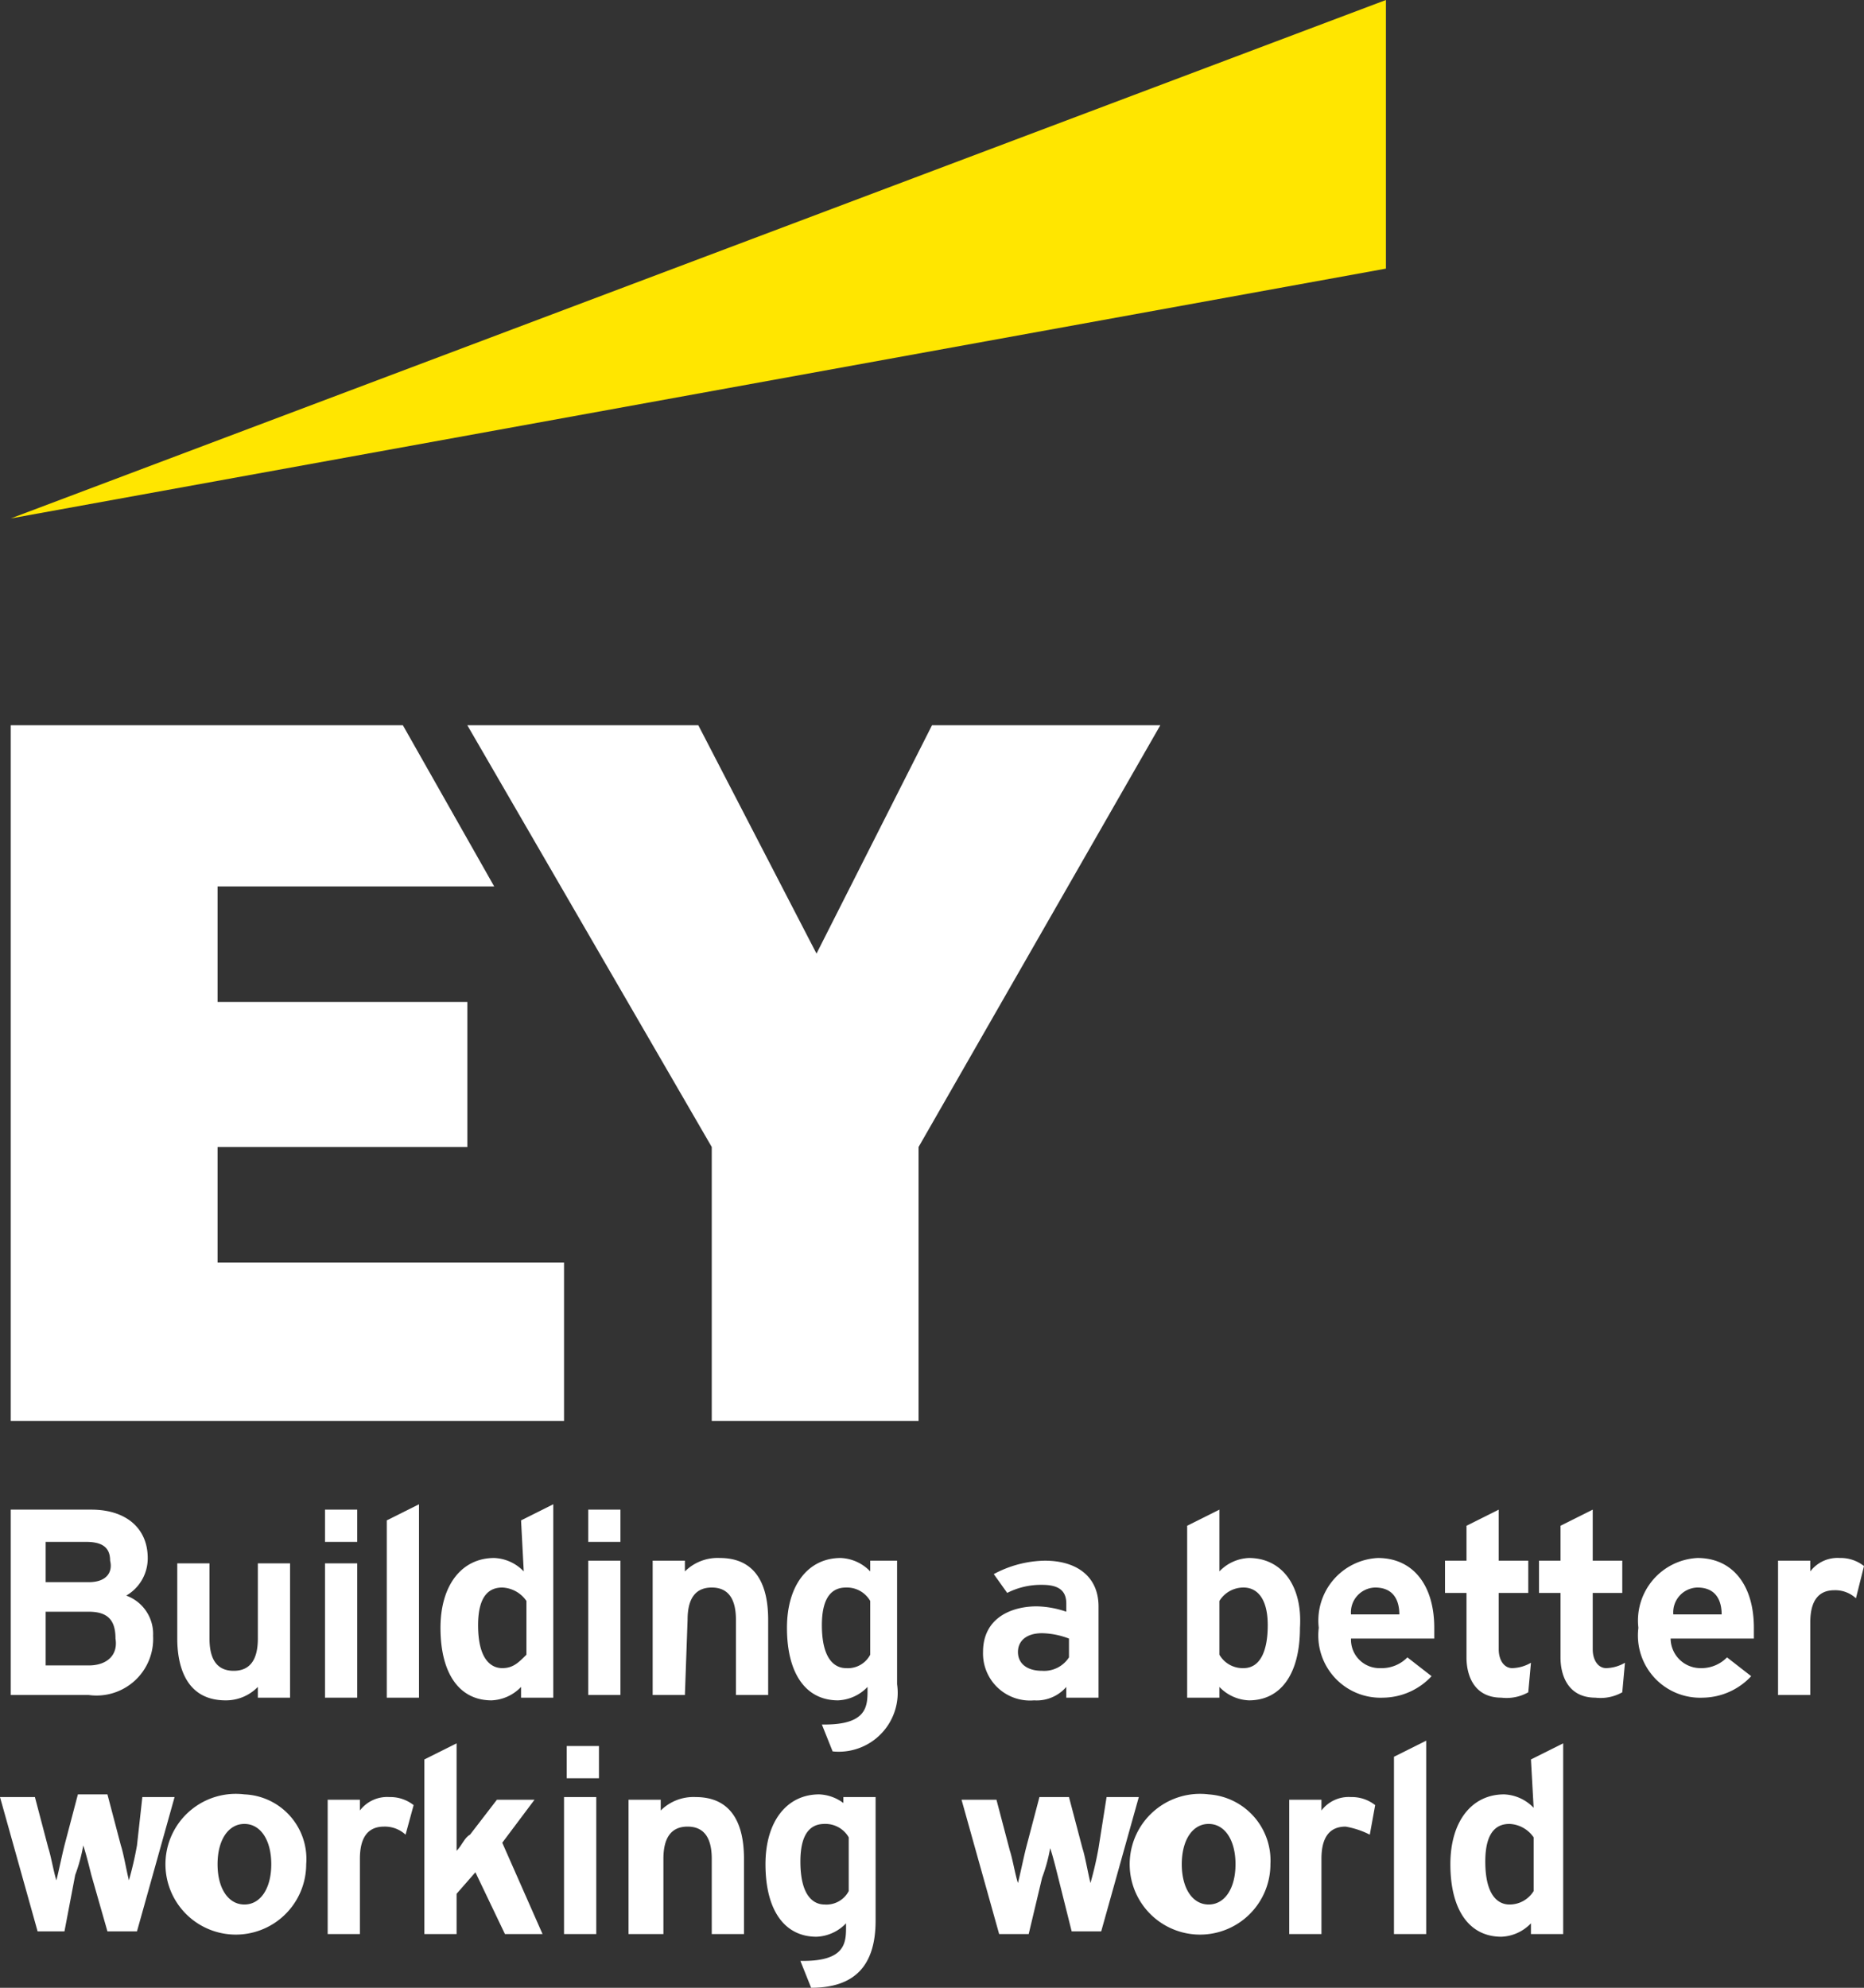<svg xmlns="http://www.w3.org/2000/svg" width="69.4" height="74" viewBox="0 0 69.4 74">
  <rect x="0" y="0" width="69.4" height="74" fill="#333333" stroke="none"/>
  <g id="logo" transform="translate(0.4)">
    <path id="Path_1" data-name="Path 1" d="M51.2,0,0,19.3H0L51.2,10Z" fill="#ffe600"/>
    <path id="Path_2" data-name="Path 2" d="M34.3,27,30,35.5,25.6,27H17l9.1,15.7V52.9h7.7V42.7l9-15.7Z" fill="#fff"/>
    <path id="Path_3" data-name="Path 3" d="M7.7,42.7H17V37.3H7.7V33H18l-3.4-6H0V52.9H20.6V47H7.7Z" fill="#fff"/>
    <g id="Group_1" data-name="Group 1" transform="translate(-44 19)">
      <path id="Path_4" data-name="Path 4" d="M99.8,51.9c-.4,0-.9-.3-.9-1.6,0-1.2.5-1.4.9-1.4a1.148,1.148,0,0,1,.9.5v2A1.05,1.05,0,0,1,99.8,51.9Zm.9-3.6a1.606,1.606,0,0,0-1.1-.5c-1.2,0-2,1-2,2.6,0,1.7.7,2.7,1.9,2.7a1.606,1.606,0,0,0,1.1-.5V53h1.2V45.9l-1.2.6.1,1.8Z" fill="#fff"/>
      <path id="Path_5" data-name="Path 5" d="M95.5,46.4l1.2-.6V53H95.5Z" fill="#fff"/>
      <path id="Path_6" data-name="Path 6" d="M94.6,49.3a3.178,3.178,0,0,0-.9-.3q-.9,0-.9,1.2V53H91.6V48h1.2v.4a1.274,1.274,0,0,1,1.1-.5,1.4,1.4,0,0,1,.9.3Z" fill="#fff"/>
      <path id="Path_7" data-name="Path 7" d="M88.6,51.9c-.6,0-1-.6-1-1.5s.4-1.5,1-1.5,1,.6,1,1.5S89.2,51.9,88.6,51.9Zm0-4.1a2.62,2.62,0,1,0,2.3,2.6A2.469,2.469,0,0,0,88.6,47.8Z" fill="#fff"/>
      <path id="Path_8" data-name="Path 8" d="M84.8,47.9H86l-1.4,5H83.5l-.5-2c-.1-.4-.2-.8-.3-1.1a6.148,6.148,0,0,1-.3,1.1L81.9,53H80.8l-1.4-5h1.3l.5,1.9c.1.3.2.9.3,1.2.1-.4.2-.9.3-1.3l.5-1.9h1.1l.5,1.9c.1.3.2.9.3,1.3a13.046,13.046,0,0,0,.3-1.3Z" fill="#fff"/>
      <path id="Path_9" data-name="Path 9" d="M75.2,49.4v2a.937.937,0,0,1-.9.5c-.4,0-.9-.3-.9-1.6,0-1.2.5-1.4.9-1.4A1,1,0,0,1,75.2,49.4Zm0-1.1a1.606,1.606,0,0,0-1.1-.5c-1.2,0-2,1-2,2.6,0,1.7.7,2.7,1.9,2.7a1.606,1.606,0,0,0,1.1-.5v.1c0,.6,0,1.3-1.6,1.3h-.1l.4,1h0c1.6,0,2.4-.8,2.4-2.5V47.9H75v.4Z" fill="#fff"/>
      <path id="Path_10" data-name="Path 10" d="M68.2,53H67V48h1.2v.4a1.728,1.728,0,0,1,1.3-.5c1.2,0,1.8.8,1.8,2.3V53H70.1V50.2q0-1.2-.9-1.2t-.9,1.2V53Z" fill="#fff"/>
      <path id="Path_11" data-name="Path 11" d="M65.9,46.6v.6H64.7V46h1.2Z" fill="#fff"/>
      <path id="Path_12" data-name="Path 12" d="M64.6,47.9h1.2V53H64.6Z" fill="#fff"/>
      <path id="Path_13" data-name="Path 13" d="M62.3,49.6,63.8,53H62.4l-1.1-2.3-.7.8V53H59.4V46.5l1.2-.6v4c.2-.2.3-.5.5-.6l1-1.3h1.4Z" fill="#fff"/>
      <path id="Path_14" data-name="Path 14" d="M58.7,49.3a1.135,1.135,0,0,0-.8-.3q-.9,0-.9,1.2V53H55.8V48H57v.4a1.274,1.274,0,0,1,1.1-.5,1.4,1.4,0,0,1,.9.3Z" fill="#fff"/>
      <path id="Path_15" data-name="Path 15" d="M52.7,51.9c-.6,0-1-.6-1-1.5s.4-1.5,1-1.5,1,.6,1,1.5S53.3,51.9,52.7,51.9Zm0-4.1A2.62,2.62,0,1,0,55,50.4,2.406,2.406,0,0,0,52.7,47.8Z" fill="#fff"/>
      <path id="Path_16" data-name="Path 16" d="M48.9,47.9h1.2l-1.4,5H47.6L47,50.8c-.1-.4-.2-.8-.3-1.1a6.149,6.149,0,0,1-.3,1.1L46,52.9H45l-1.4-5h1.3l.5,1.9c.1.3.2.9.3,1.2.1-.4.2-.9.3-1.3l.5-1.9h1.1l.5,1.9c.1.3.2.9.3,1.3a13.044,13.044,0,0,0,.3-1.3Z" fill="#fff"/>
    </g>
    <g id="Group_2" data-name="Group 2" transform="translate(-44 19)">
      <path id="Path_17" data-name="Path 17" d="M112.7,40.5a1.135,1.135,0,0,0-.8-.3q-.9,0-.9,1.2v2.7h-1.2v-5H111v.4a1.274,1.274,0,0,1,1.1-.5,1.4,1.4,0,0,1,.9.3Z" fill="#fff"/>
      <path id="Path_18" data-name="Path 18" d="M105.9,41.1a.923.923,0,0,1,.9-1c.7,0,.9.5.9,1Zm2,1.6a1.333,1.333,0,0,1-1,.4,1.111,1.111,0,0,1-1.1-1.1h3.1v-.4c0-1.6-.8-2.6-2.1-2.6a2.333,2.333,0,0,0-2.2,2.6,2.317,2.317,0,0,0,2.4,2.6,2.5,2.5,0,0,0,1.8-.8Z" fill="#fff"/>
      <path id="Path_19" data-name="Path 19" d="M102.9,42.4c0,.4.2.7.5.7a1.445,1.445,0,0,0,.7-.2L104,44a1.645,1.645,0,0,1-1,.2c-1,0-1.3-.8-1.3-1.5V40.3h-.8V39.1h.8V37.8l1.2-.6v1.9H104v1.2h-1.1S102.9,42.4,102.9,42.4Z" fill="#fff"/>
      <path id="Path_20" data-name="Path 20" d="M100.5,44a1.645,1.645,0,0,1-1,.2c-1,0-1.3-.8-1.3-1.5V40.3h-.8V39.1h.8V37.8l1.2-.6v1.9h1.1v1.2H99.4v2.1c0,.4.2.7.5.7a1.445,1.445,0,0,0,.7-.2Z" fill="#fff"/>
      <path id="Path_21" data-name="Path 21" d="M93.9,41.1a.923.923,0,0,1,.9-1c.7,0,.9.5.9,1ZM96,42.7a1.333,1.333,0,0,1-1,.4A1.06,1.06,0,0,1,93.9,42H97v-.4c0-1.6-.8-2.6-2.1-2.6a2.333,2.333,0,0,0-2.2,2.6,2.317,2.317,0,0,0,2.4,2.6,2.5,2.5,0,0,0,1.8-.8Z" fill="#fff"/>
      <path id="Path_22" data-name="Path 22" d="M89.9,40.1c.5,0,.9.4.9,1.4s-.3,1.6-.9,1.6a1,1,0,0,1-.9-.5v-2A1.05,1.05,0,0,1,89.9,40.1Zm.2-1.1a1.606,1.606,0,0,0-1.1.5V37.2l-1.2.6v6.4H89v-.4a1.606,1.606,0,0,0,1.1.5c1.2,0,1.9-1,1.9-2.7C92.1,40,91.3,39,90.1,39Z" fill="#fff"/>
      <path id="Path_23" data-name="Path 23" d="M81.5,42.5c0-.4.3-.7.9-.7a2.958,2.958,0,0,1,1,.2v.7a1.1,1.1,0,0,1-1,.5C81.8,43.2,81.5,42.9,81.5,42.5Zm-.4-2.2a2.768,2.768,0,0,1,1.3-.3c.6,0,.9.2.9.7V41a3.6,3.6,0,0,0-1.1-.2c-.9,0-2,.4-2,1.7a1.75,1.75,0,0,0,1.9,1.8,1.457,1.457,0,0,0,1.2-.5v.4h1.2V40.8c0-1.1-.8-1.7-2-1.7a4.136,4.136,0,0,0-1.9.5Z" fill="#fff"/>
      <path id="Path_24" data-name="Path 24" d="M76,40.6v2a.937.937,0,0,1-.9.5c-.4,0-.9-.3-.9-1.6,0-1.2.5-1.4.9-1.4A1,1,0,0,1,76,40.6Zm0-1.1a1.606,1.606,0,0,0-1.1-.5c-1.2,0-2,1-2,2.6,0,1.7.7,2.7,1.9,2.7a1.606,1.606,0,0,0,1.1-.5v.1c0,.6,0,1.3-1.6,1.3h-.1l.4,1h0A2.194,2.194,0,0,0,77,43.7V39.1H76S76,39.5,76,39.5Z" fill="#fff"/>
      <path id="Path_25" data-name="Path 25" d="M69.1,44.1H67.9v-5h1.2v.4a1.728,1.728,0,0,1,1.3-.5c1.2,0,1.8.8,1.8,2.3v2.8H71V41.3q0-1.2-.9-1.2t-.9,1.2l-.1,2.8Z" fill="#fff"/>
      <path id="Path_26" data-name="Path 26" d="M66.7,37.8v.6H65.5V37.2h1.2Z" fill="#fff"/>
      <path id="Path_27" data-name="Path 27" d="M65.5,39.1h1.2v5H65.5Z" fill="#fff"/>
      <path id="Path_28" data-name="Path 28" d="M62.3,43.1c-.4,0-.9-.3-.9-1.6,0-1.2.5-1.4.9-1.4a1.148,1.148,0,0,1,.9.5v2C62.9,42.9,62.7,43.1,62.3,43.1Zm.8-3.6A1.606,1.606,0,0,0,62,39c-1.2,0-2,1-2,2.6,0,1.7.7,2.7,1.9,2.7a1.606,1.606,0,0,0,1.1-.5v.4h1.2V37l-1.2.6.1,1.9Z" fill="#fff"/>
      <path id="Path_29" data-name="Path 29" d="M58,37.6l1.2-.6v7.2H58Z" fill="#fff"/>
      <path id="Path_30" data-name="Path 30" d="M56.9,37.8v.6H55.7V37.2h1.2Z" fill="#fff"/>
      <path id="Path_31" data-name="Path 31" d="M56.9,40.9v3.3H55.7v-5h1.2Z" fill="#fff"/>
      <path id="Path_32" data-name="Path 32" d="M50.2,42V39.2h1.2V42q0,1.2.9,1.2t.9-1.2V39.2h1.2v5H53.2v-.4a1.656,1.656,0,0,1-1.2.5C50.4,44.3,50.2,42.8,50.2,42Z" fill="#fff"/>
      <path id="Path_33" data-name="Path 33" d="M46.9,39.9H45.3V38.4h1.5c.6,0,.9.2.9.7C47.8,39.5,47.6,39.9,46.9,39.9Zm0,3.1H45.3V41h1.6c.7,0,1,.3,1,1C48,42.6,47.6,43,46.9,43Zm2.4-1.1a1.518,1.518,0,0,0-1-1.5,1.6,1.6,0,0,0,.8-1.4c0-1.1-.8-1.8-2.1-1.8H44v6.9h2.9A2.109,2.109,0,0,0,49.3,41.9Z" fill="#fff"/>
    </g>
  </g>
</svg>
